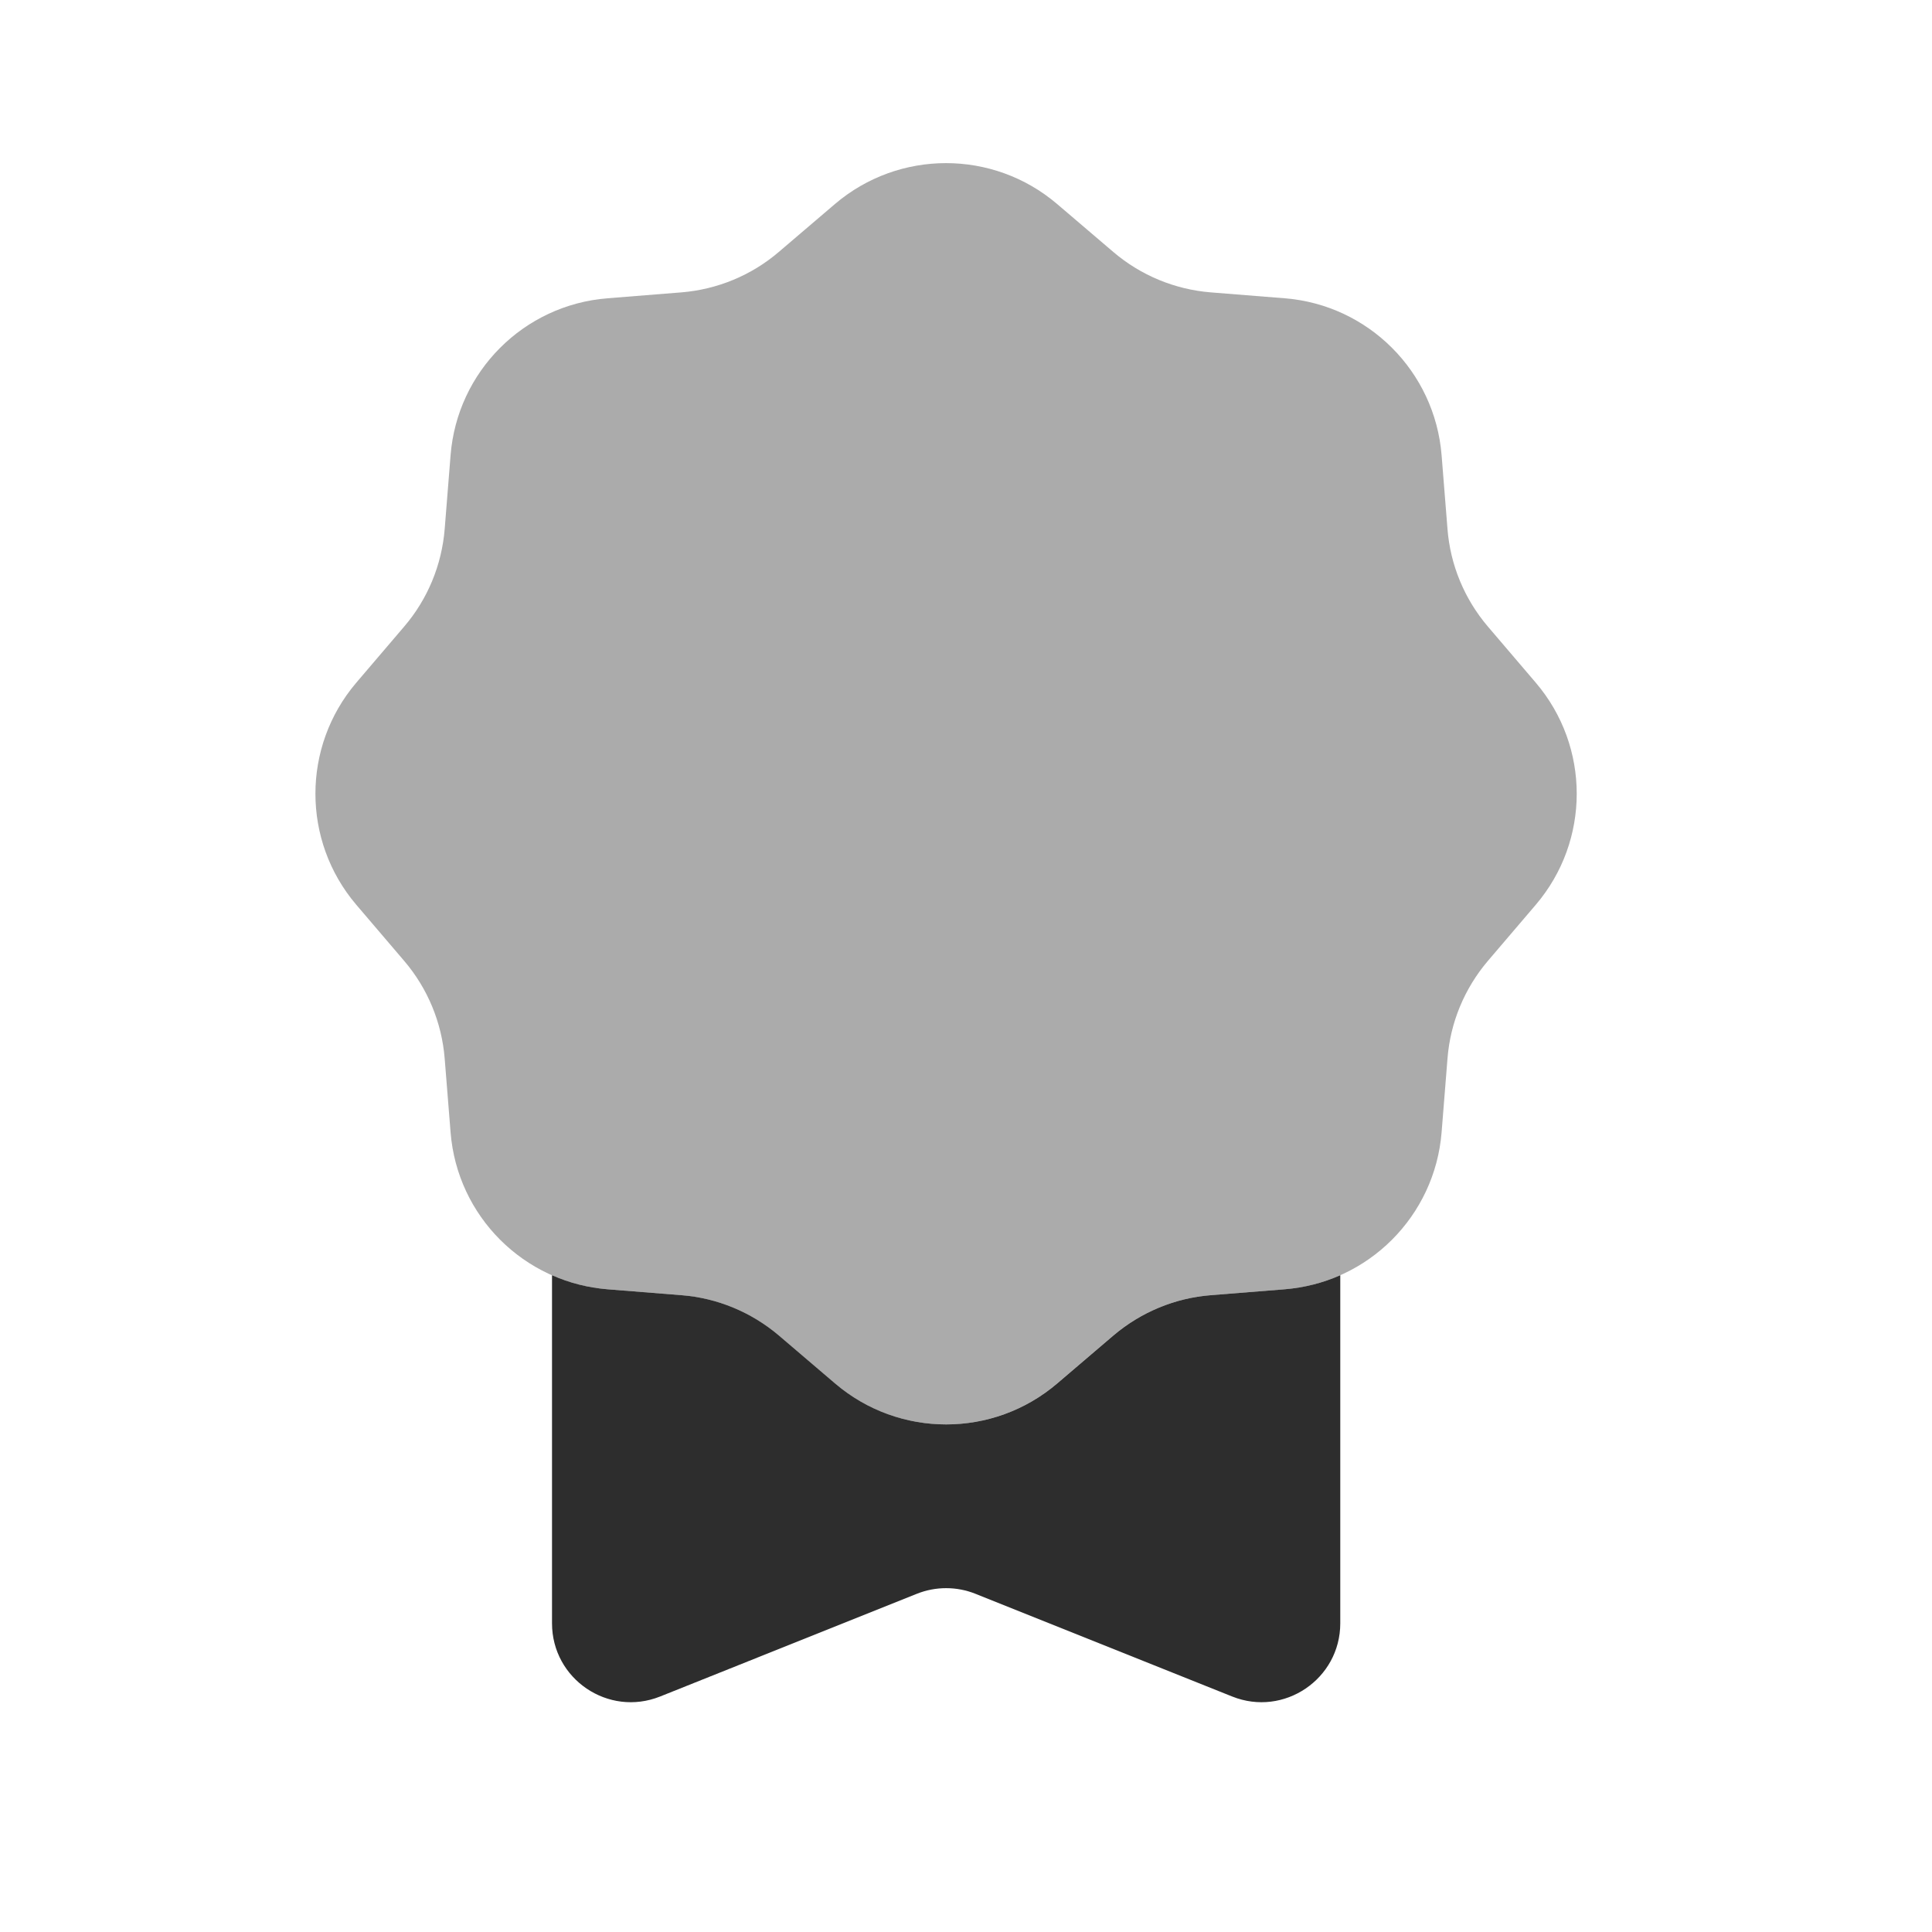 <svg width="18" height="18" viewBox="0 0 18 18" fill="none" xmlns="http://www.w3.org/2000/svg">
<path fill-rule="evenodd" clip-rule="evenodd" d="M5.143 11.881V15.124C5.143 15.643 5.667 15.999 6.15 15.806L8.542 14.849C8.717 14.779 8.913 14.779 9.088 14.849L11.48 15.806C11.962 15.999 12.487 15.643 12.487 15.124V11.881C12.327 11.952 12.152 11.997 11.969 12.012L11.281 12.067C10.947 12.093 10.63 12.225 10.374 12.442L9.849 12.89C9.253 13.398 8.377 13.398 7.781 12.89L7.256 12.442C7 12.225 6.683 12.093 6.349 12.067L5.66 12.012C5.477 11.997 5.303 11.952 5.143 11.881Z" fill="#2D2D2D"/>
<path opacity="0.4" d="M7.78 1.9C8.376 1.393 9.252 1.393 9.848 1.9L10.373 2.348C10.629 2.566 10.946 2.697 11.28 2.724L11.969 2.779C12.749 2.841 13.368 3.461 13.431 4.241L13.486 4.929C13.512 5.263 13.644 5.581 13.861 5.836L14.309 6.361C14.817 6.957 14.817 7.833 14.309 8.429L13.861 8.954C13.644 9.21 13.512 9.527 13.486 9.862L13.431 10.55C13.368 11.33 12.749 11.95 11.969 12.012L11.28 12.067C10.946 12.093 10.629 12.225 10.373 12.442L9.848 12.89C9.252 13.398 8.376 13.398 7.78 12.89L7.255 12.442C7 12.225 6.682 12.093 6.348 12.067L5.66 12.012C4.879 11.95 4.26 11.33 4.198 10.55L4.143 9.862C4.116 9.527 3.985 9.21 3.767 8.954L3.319 8.429C2.812 7.833 2.812 6.957 3.319 6.361L3.767 5.836C3.985 5.581 4.116 5.263 4.143 4.929L4.198 4.241C4.26 3.461 4.879 2.841 5.66 2.779L6.348 2.724C6.682 2.697 7 2.566 7.255 2.348L7.78 1.9Z" fill="#2D2D2D"/>
</svg>
